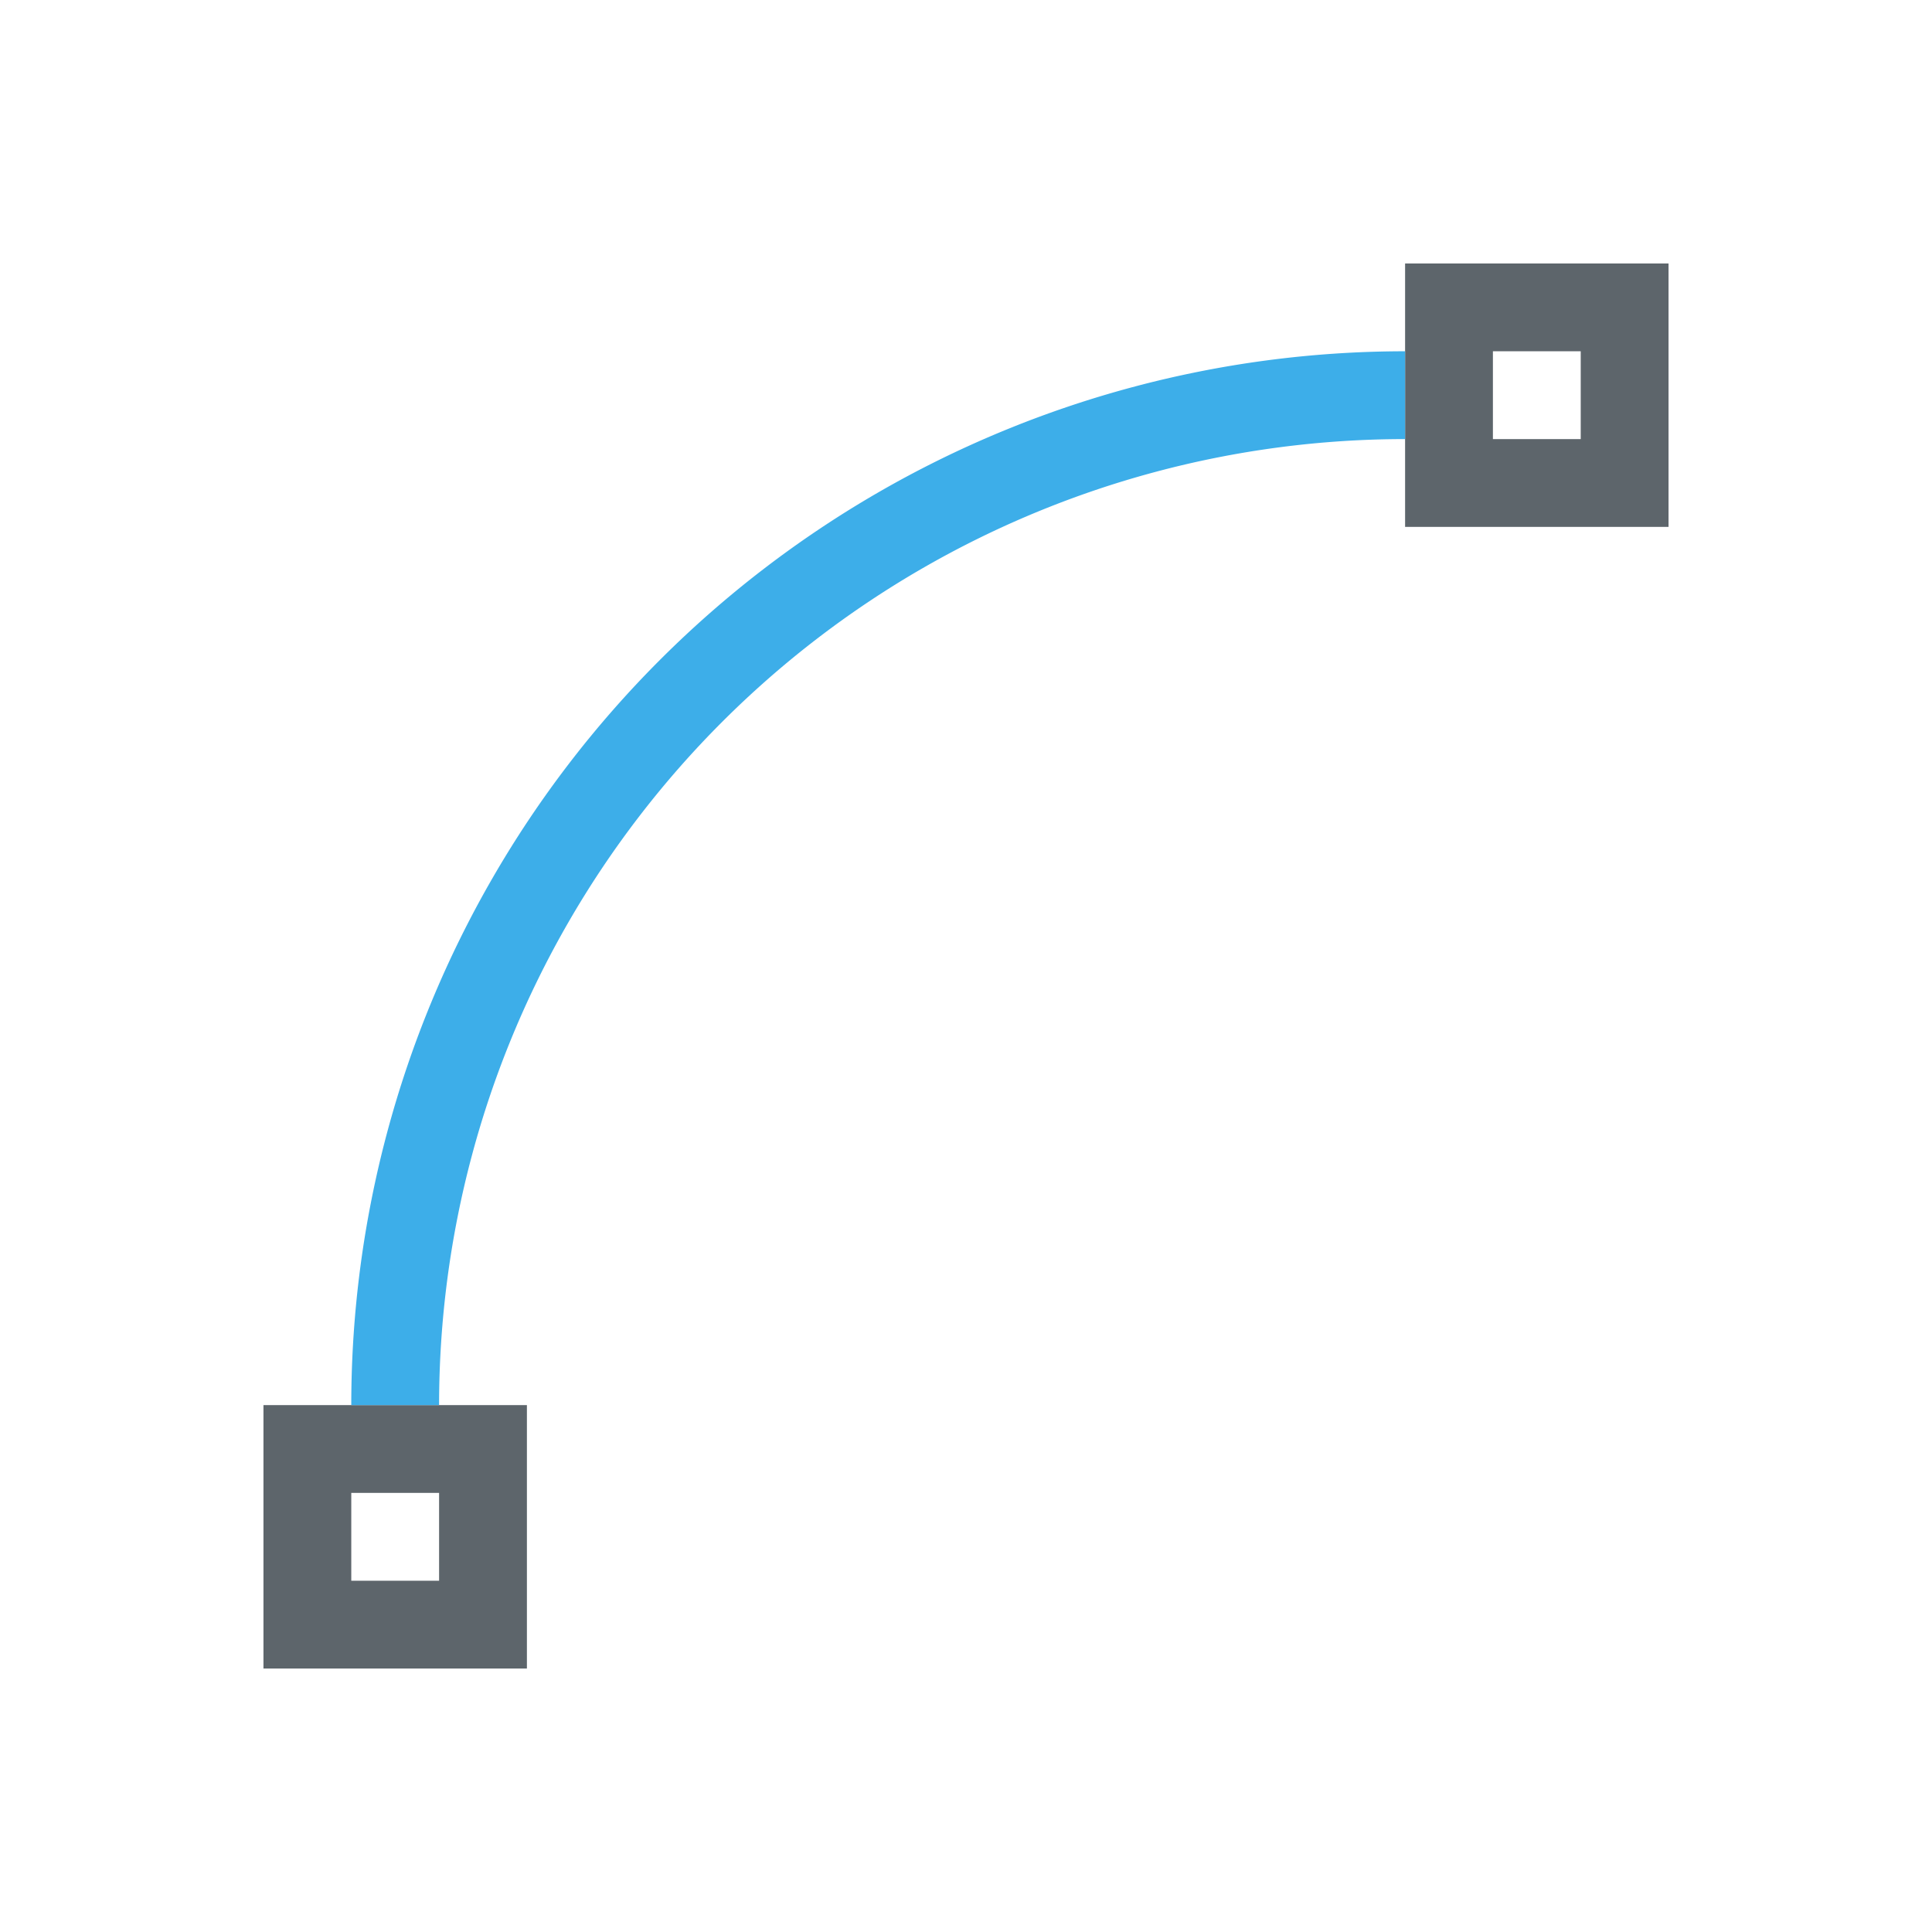 <svg xmlns="http://www.w3.org/2000/svg" viewBox="0 0 22 22"><path d="M16 3v3h3V3h-3m1 1h1v1h-1V4M3 16v3h3v-3H3m1 1h1v1H4v-1" fill="currentColor" color="#5d656b"/><path d="M16 4A12 12 0 0 0 4 16h1A11 11 0 0 1 16 5V4" fill="currentColor" color="#3daee9"/></svg>